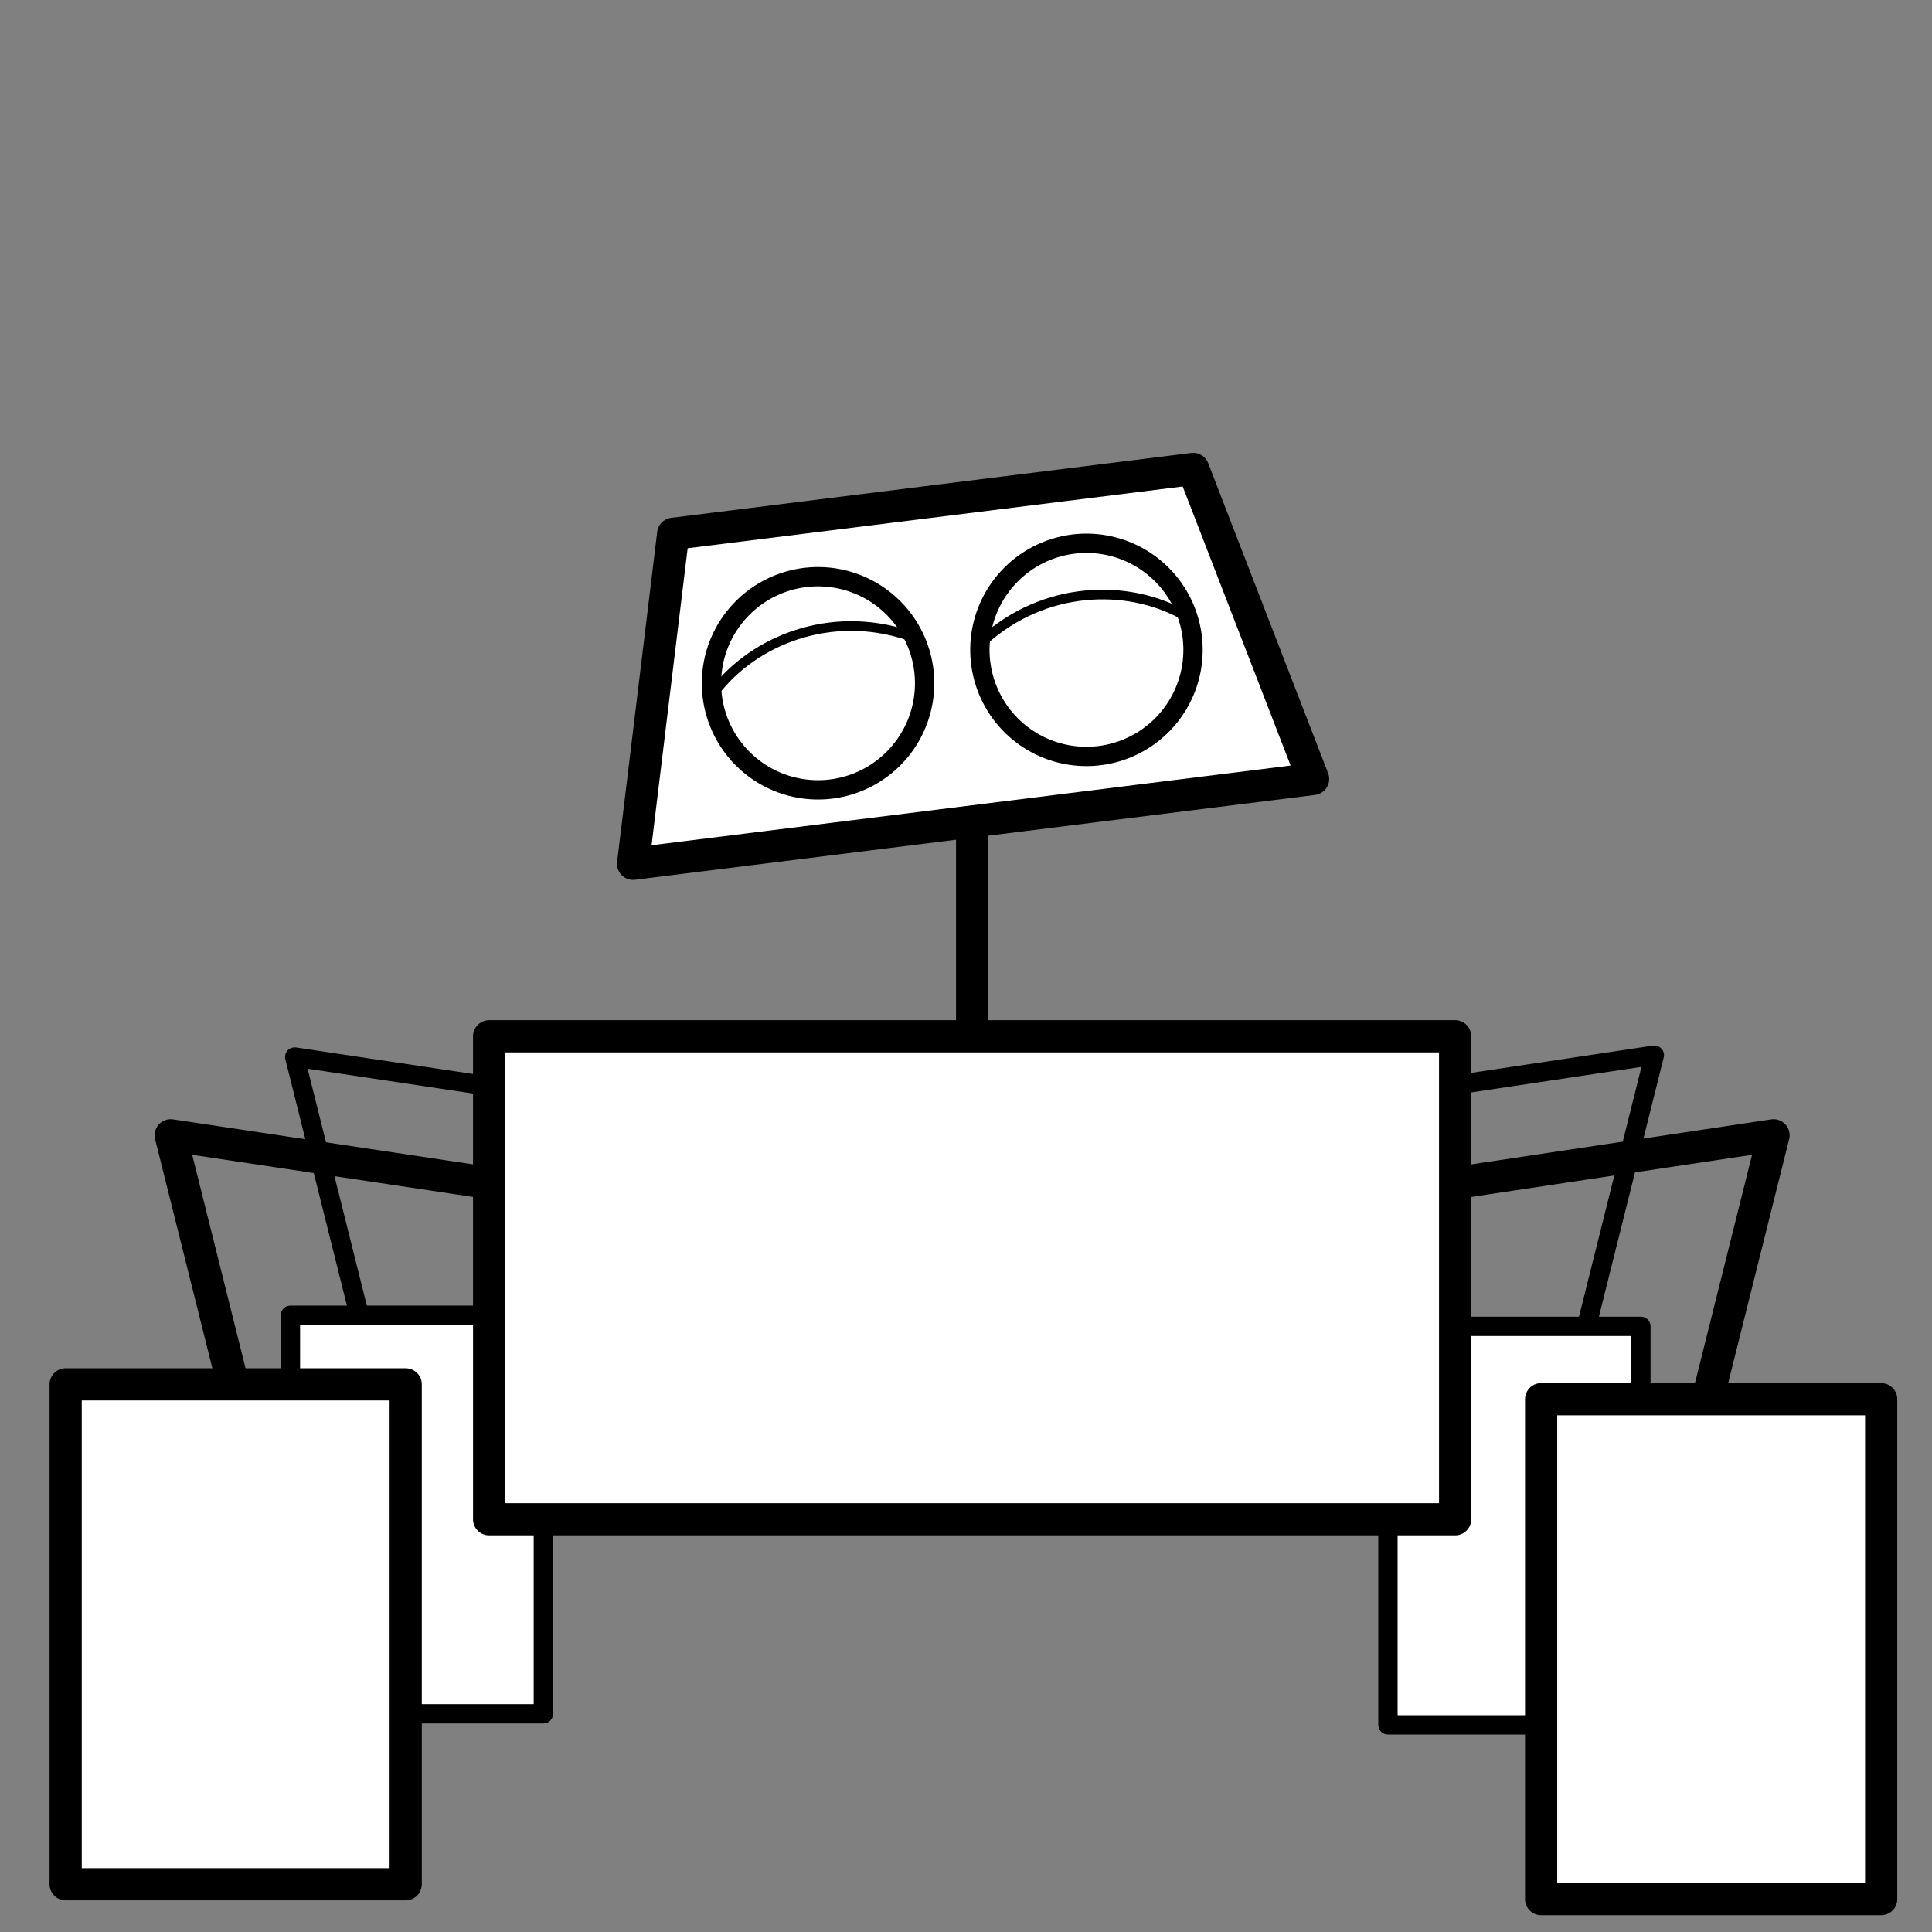 <?xml version="1.0" encoding="UTF-8" standalone="no"?>
<!-- Created with Inkscape (http://www.inkscape.org/) -->

<svg
   xmlns:dc="http://purl.org/dc/elements/1.1/"
   xmlns:cc="http://creativecommons.org/ns#"
   xmlns:rdf="http://www.w3.org/1999/02/22-rdf-syntax-ns#"
   xmlns:svg="http://www.w3.org/2000/svg"
   xmlns="http://www.w3.org/2000/svg"
   xmlns:sodipodi="http://sodipodi.sourceforge.net/DTD/sodipodi-0.dtd"
   xmlns:inkscape="http://www.inkscape.org/namespaces/inkscape"
   version="1.1"
   viewBox="0 0 300 300"
   id="svg2"
   inkscape:version="0.48.4 r9939"
   sodipodi:docname="curiosity.svg">
  <rect x="0" y="0" width="300" height="300" fill="#808080" stroke="none"/>
  <sodipodi:namedview
     pagecolor="#ffffff"
     bordercolor="#666666"
     borderopacity="1"
     objecttolerance="10"
     gridtolerance="10"
     guidetolerance="10"
     inkscape:pageopacity="0"
     inkscape:pageshadow="2"
     inkscape:window-width="1846"
     inkscape:window-height="1058"
     id="namedview125"
     showgrid="false"
     inkscape:zoom="0.39333333"
     inkscape:cx="-48.305085"
     inkscape:cy="150"
     inkscape:window-x="-8"
     inkscape:window-y="-8"
     inkscape:window-maximized="1"
     inkscape:current-layer="svg2" />
  <defs
     id="defs4" />
  <path
     inkscape:connector-curvature="0"
     style="fill:none;stroke:#000000;stroke-width:3;stroke-linecap:round;stroke-linejoin:round;stroke-miterlimit:4;stroke-opacity:1;stroke-dasharray:none"
     id="path4227-2-5-7"
     d="m 59.593,219.442 -13.827,-55.307 55.307,8.296" />
  <path
     inkscape:connector-curvature="0"
     style="fill:none;stroke:#000000;stroke-width:3;stroke-linecap:round;stroke-linejoin:round;stroke-miterlimit:4;stroke-opacity:1;stroke-dasharray:none"
     id="path4227-2-5"
     d="m 243.056,219.155 13.827,-55.307 -55.307,8.296" />
  <path
     inkscape:connector-curvature="0"
     style="fill:#ffffff;fill-opacity:1;fill-rule:nonzero;stroke:#000000;stroke-width:3;stroke-linecap:round;stroke-linejoin:round;stroke-miterlimit:4;stroke-opacity:1;stroke-dasharray:none;stroke-dashoffset:0"
     id="rect4207-2"
     d="m 45.096,204.238 39.277,0 0,61.887 -39.277,0 z" />
  <path
     inkscape:connector-curvature="0"
     style="fill:#ffffff;fill-opacity:1;fill-rule:nonzero;stroke:#000000;stroke-width:3;stroke-linecap:round;stroke-linejoin:round;stroke-miterlimit:4;stroke-opacity:1;stroke-dasharray:none;stroke-dashoffset:0"
     id="rect4207-3-2"
     d="m 254.796,205.953 -39.277,0 0,61.887 39.277,0 z" />
  <path
     inkscape:connector-curvature="0"
     style="fill:none;stroke:#000000;stroke-width:5;stroke-linecap:round;stroke-linejoin:round;stroke-miterlimit:4;stroke-opacity:1;stroke-dasharray:none"
     id="path4227-2-8"
     d="m 40.338,231.597 -13.827,-55.307 55.307,8.296" />
  <rect
     style="fill:#ffffff;fill-opacity:1;fill-rule:nonzero;stroke:#000000;stroke-width:5;stroke-linecap:round;stroke-linejoin:round;stroke-miterlimit:4;stroke-opacity:1;stroke-dasharray:none;stroke-dashoffset:0"
     id="rect4207"
     y="214.963"
     x="10.195"
     height="77.622"
     width="52.802" />
  <path
     inkscape:connector-curvature="0"
     style="fill:none;stroke:#000000;stroke-width:5;stroke-linecap:round;stroke-linejoin:round;stroke-miterlimit:4;stroke-opacity:1;stroke-dasharray:none"
     id="path4227-2"
     d="m 261.564,231.597 13.827,-55.307 -55.307,8.296" />
  <rect
     style="fill:#ffffff;fill-opacity:1;fill-rule:nonzero;stroke:#000000;stroke-width:5;stroke-linecap:round;stroke-linejoin:round;stroke-miterlimit:4;stroke-opacity:1;stroke-dasharray:none;stroke-dashoffset:0"
     id="rect4207-3"
     transform="scale(-1,1)"
     y="217.27"
     x="-292.107"
     height="77.622"
     width="52.802" />
  <path
     inkscape:connector-curvature="0"
     style="fill:none;stroke:#000000;stroke-width:5;stroke-linecap:butt;stroke-linejoin:miter;stroke-miterlimit:4;stroke-opacity:1;stroke-dasharray:none"
     id="path4353"
     d="m 150.951,114.071 0,55.307" />
  <rect
     style="fill:#ffffff;fill-opacity:1;fill-rule:nonzero;stroke:#000000;stroke-width:5;stroke-linecap:round;stroke-linejoin:round;stroke-miterlimit:4;stroke-opacity:1;stroke-dasharray:none;stroke-dashoffset:0"
     id="rect4205"
     y="160.914"
     x="75.953"
     height="74.998"
     width="149.997" />
  <path
     inkscape:connector-curvature="0"
     style="fill:#ffffff;fill-opacity:1;fill-rule:nonzero;stroke:#000000;stroke-width:5;stroke-linecap:round;stroke-linejoin:round;stroke-miterlimit:4;stroke-opacity:1;stroke-dasharray:none;stroke-dashoffset:0"
     id="rect4250"
     d="m 104.532,82.89 80.742,-10.07 18.619,48.138 -105.586,13.168 z" />
  <path
     inkscape:connector-curvature="0"
     style="fill:#ffffff;fill-opacity:1;fill-rule:nonzero;stroke:#000000;stroke-width:3;stroke-linecap:round;stroke-linejoin:round;stroke-miterlimit:4;stroke-opacity:1;stroke-dasharray:none;stroke-dashoffset:0"
     id="path4252"
     d="m 142.872,101.329 a 16.549,16.549 0 1 1 -31.751,9.344 16.549,16.549 0 0 1 31.751,-9.344 z" />
  <path
     inkscape:connector-curvature="0"
     style="fill:#ffffff;fill-opacity:1;fill-rule:nonzero;stroke:#000000;stroke-width:3;stroke-linecap:round;stroke-linejoin:round;stroke-miterlimit:4;stroke-opacity:1;stroke-dasharray:none;stroke-dashoffset:0"
     id="path4252-4"
     d="m 184.608,96.336 a 16.549,16.549 0 0 1 -31.751,9.344 16.549,16.549 0 1 1 31.751,-9.344 z" />
  <path
     inkscape:connector-curvature="0"
     style="fill:none;stroke:#000000;stroke-width:1.5;stroke-linecap:butt;stroke-linejoin:miter;stroke-miterlimit:4;stroke-opacity:1;stroke-dasharray:none"
     id="path4548"
     d="m 111.029,107.337 c 6.108,-7.928 17.915,-12.658 29.882,-8.706" />
  <path
     inkscape:connector-curvature="0"
     style="fill:none;stroke:#000000;stroke-width:1.5;stroke-linecap:butt;stroke-linejoin:miter;stroke-miterlimit:4;stroke-opacity:1;stroke-dasharray:none"
     id="path4548-6"
     d="m 183.668,95.426 c -8.77,-4.822 -21.483,-4.431 -30.869,3.979" />
</svg>

